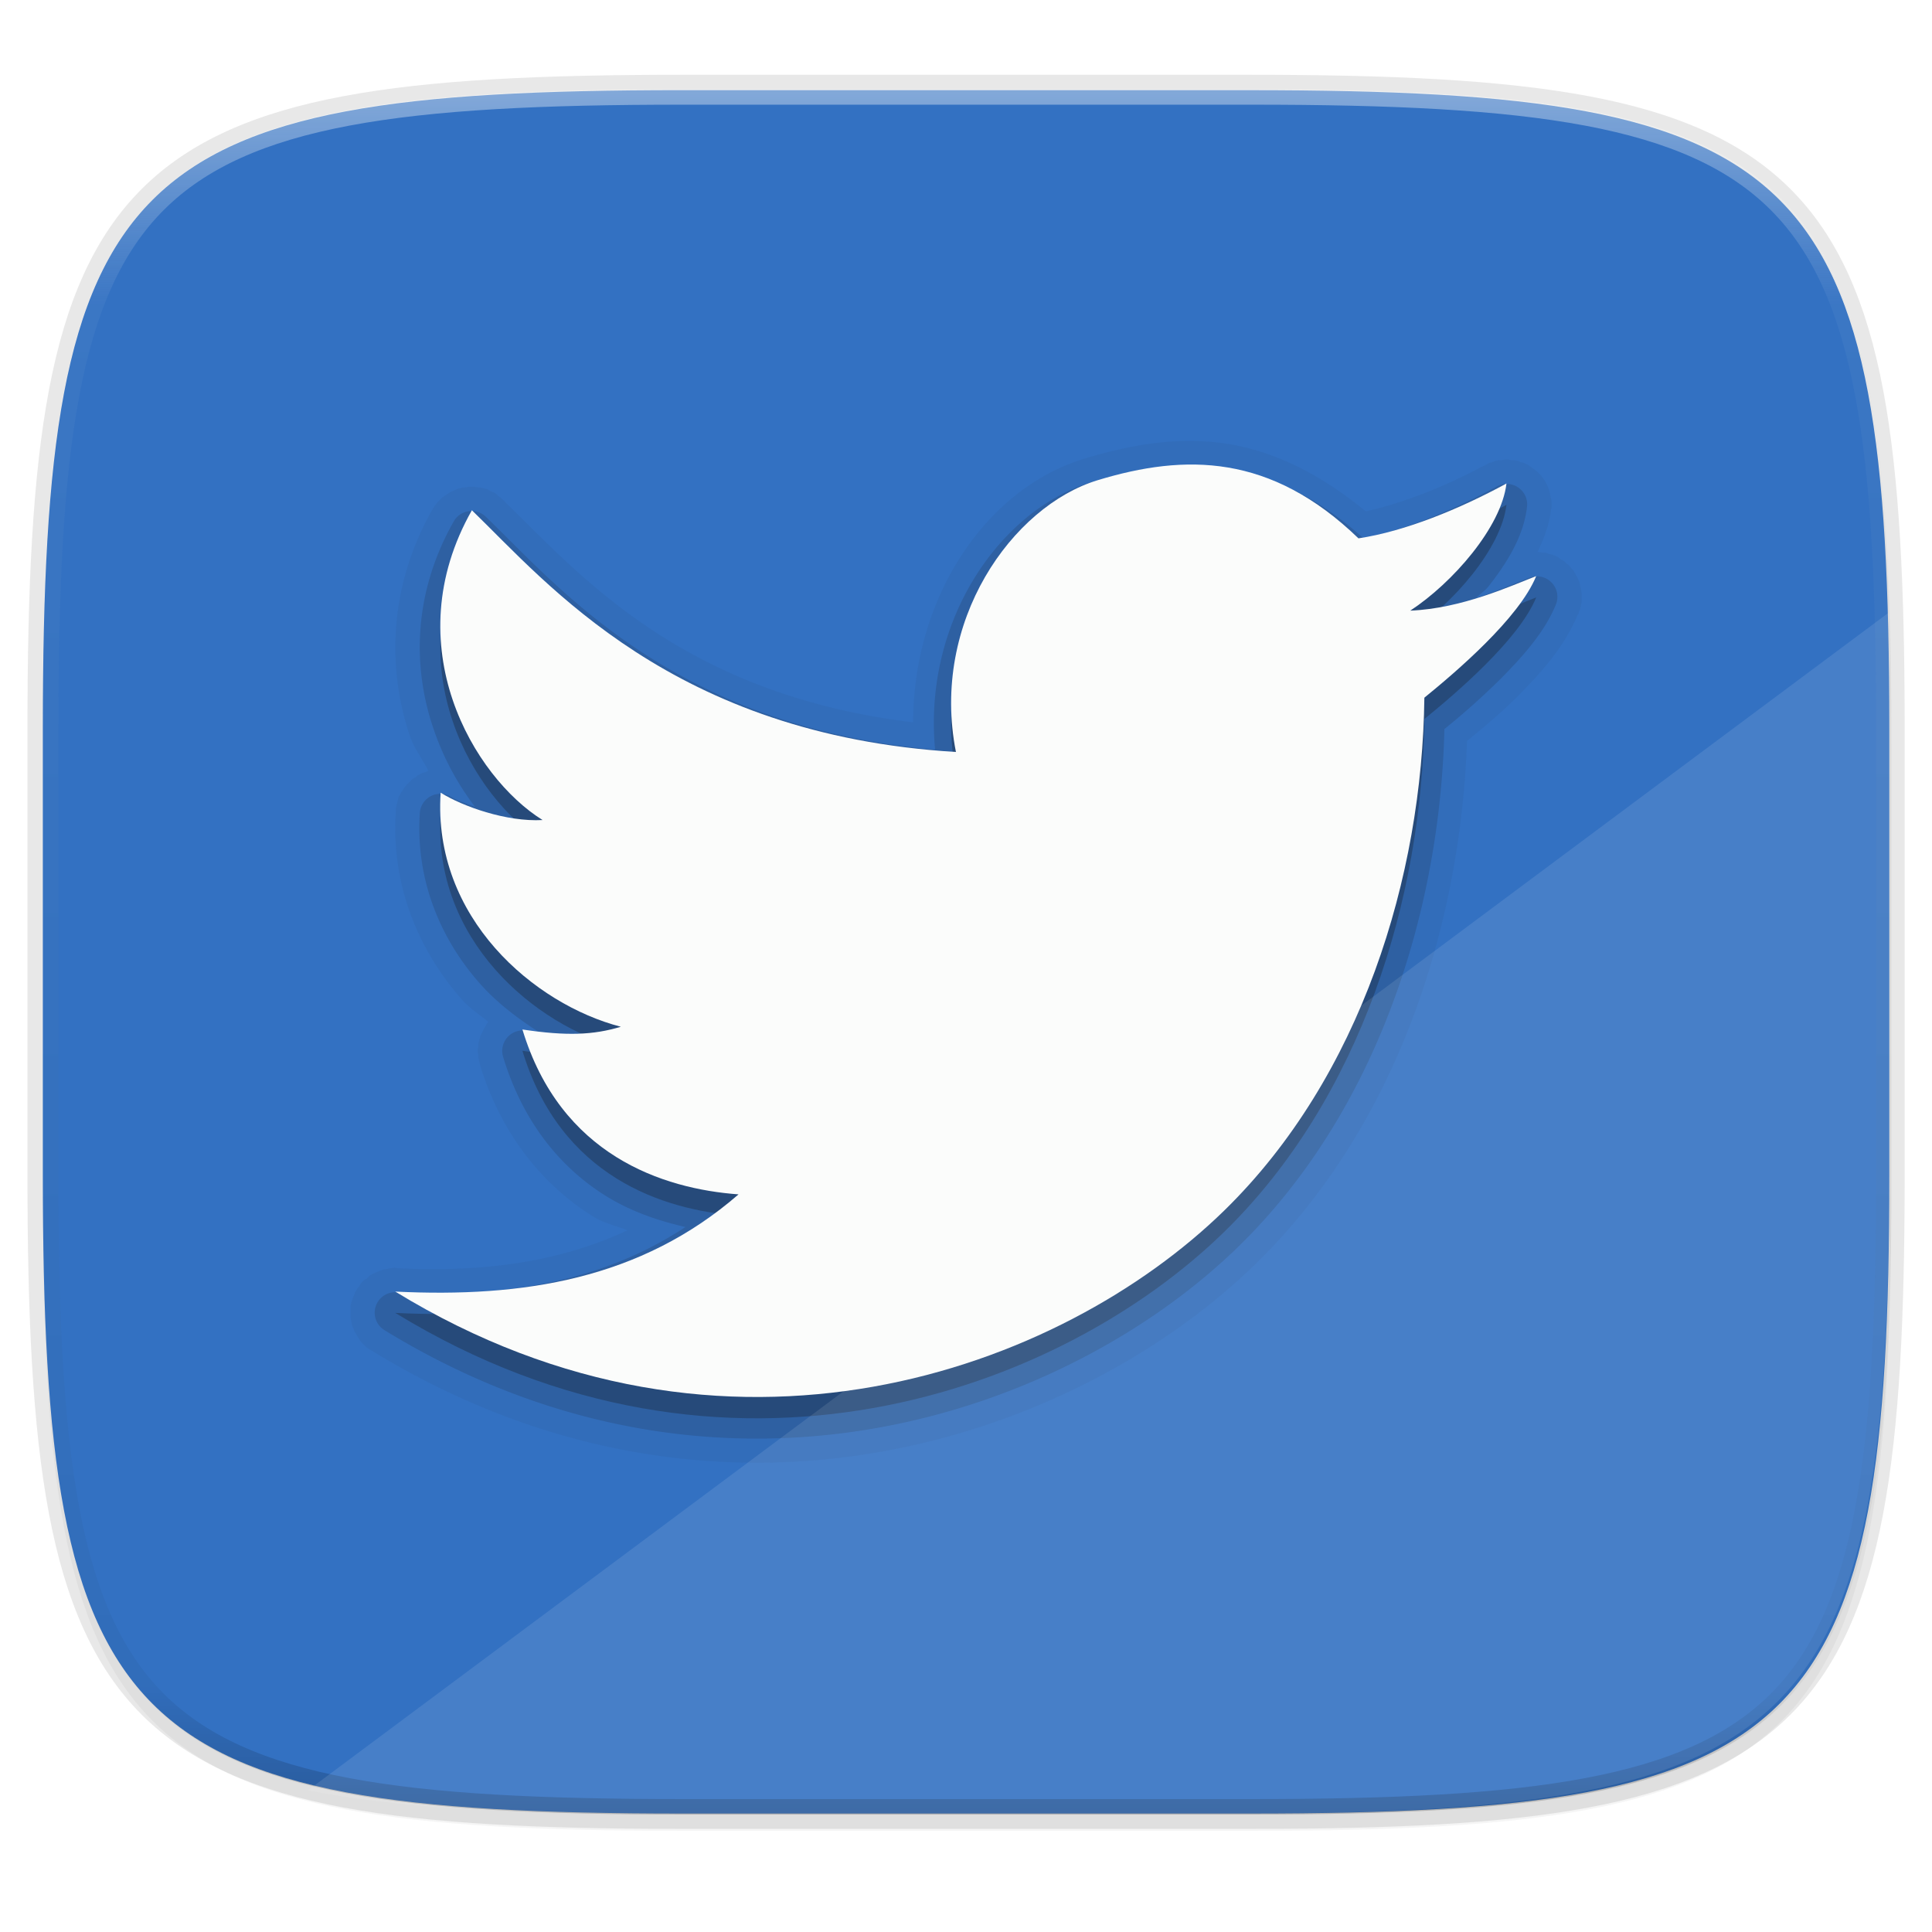 <svg width="256" height="256" viewBox="0 0 67.73 67.73" xmlns="http://www.w3.org/2000/svg">
    <defs>
        <linearGradient id="e" x1="296" x2="296" y1="-212" y2="236" gradientUnits="userSpaceOnUse">
            <stop offset="0" stop-color="#FBFCFB"/>
            <stop offset=".125" stop-color="#FBFCFB" stop-opacity=".098"/>
            <stop offset=".925" stop-opacity=".098"/>
            <stop offset="1" stop-opacity=".498"/>
        </linearGradient>
        <clipPath id="d">
            <path d="M361.938-212C507.235-212 528-191.287 528-46.125v116.25C528 215.286 507.235 236 361.937 236H214.063C68.766 236 48 215.286 48 70.125v-116.25C48-191.287 68.765-212 214.063-212z" fill="#C677DD"/>
        </clipPath>
        <linearGradient id="c" x1="88" x2="256" y1="28" y2="284" gradientTransform="matrix(.27 0 0 .27 -7.129 220.56)" gradientUnits="userSpaceOnUse">
            <stop offset="0" stop-color="#3371C2"/>
            <stop offset=".476" stop-color="#3371C2"/>
            <stop offset=".664" stop-color="#3371C2"/>
            <stop offset=".801" stop-color="#3371C2"/>
            <stop offset=".913" stop-color="#3371C2"/>
            <stop offset="1" stop-color="#3371C2"/>
        </linearGradient>
        <filter id="b" x="-.01" y="-.01" width="1.023" height="1.025" color-interpolation-filters="sRGB">
            <feGaussianBlur stdDeviation="1.16"/>
        </filter>
        <filter id="a" x="-.02" y="-.03" width="1.046" height="1.05" color-interpolation-filters="sRGB">
            <feGaussianBlur stdDeviation="2.32"/>
        </filter>
    </defs>
    <path transform="matrix(.27 0 0 .27 0 2.199)" d="M162.537 5.568c72.648 0 83.031 10.357 83.031 82.938v58.125c0 72.58-10.383 82.937-83.031 82.937H88.599c-72.648 0-83.031-10.357-83.031-82.937V88.506c0-72.581 10.383-82.938 83.031-82.938z" filter="url(#a)" opacity=".2"/>
    <path d="M43.837 3.161c19.594 0 22.395 2.793 22.395 22.369v15.677c0 19.575-2.8 22.369-22.395 22.369H23.896c-19.594 0-22.394-2.794-22.394-22.37V25.53c0-19.576 2.8-22.369 22.394-22.369z" fill="none" opacity=".1" stroke-linecap="round" stroke-linejoin="round" stroke-width="1.079" stroke="#16181D"/>
    <path transform="matrix(.27 0 0 .27 0 2.199)" d="M162.537 3.568c72.648 0 83.031 10.357 83.031 82.938v58.125c0 72.58-10.383 82.937-83.031 82.937H88.599c-72.648 0-83.031-10.357-83.031-82.937V86.506c0-72.581 10.383-82.938 83.031-82.938z" filter="url(#b)" opacity=".1"/>
    <path d="M43.837 232.428c19.594 0 22.395 2.793 22.395 22.369v15.676c0 19.576-2.8 22.37-22.395 22.37H23.896c-19.594 0-22.394-2.794-22.394-22.37v-15.676c0-19.576 2.8-22.37 22.394-22.37z" fill="url(#c)" transform="translate(0 -229.267)"/>
    <path transform="matrix(.135 0 0 .135 -4.971 31.75)" d="M361.938-212C507.235-212 528-191.287 528-46.125v116.25C528 215.286 507.235 236 361.937 236H214.063C68.766 236 48 215.286 48 70.125v-116.25C48-191.287 68.765-212 214.063-212z" clip-path="url(#d)" fill="none" opacity=".4" stroke-linecap="round" stroke-linejoin="round" stroke-width="8" stroke="url(#e)"/>
    <path d="M42.56 15.5a9.582 9.582 0 0 0-1.96.022c-.892.1-1.766.31-2.59.56-3.412 1.036-5.985 4.8-5.998 9.242-8.206-.998-11.78-5.288-14.4-7.818a10.08 10.08 0 0 1-.07-.07l-.07-.047-.07-.07a6.946 6.946 0 0 0-.07-.046c.002 0-.072-.026-.07-.023l-.094-.047-.07-.046c.003 0-.095-.025-.093-.023l-.07-.022-.093-.023h-.094l-.093-.022h-.093-.07-.094l-.093.022h-.093l-.07.023c.002 0-.096.025-.094.022.003 0-.095.048-.093.047.002-.001-.072.025-.07.022a8.744 8.744 0 0 1-.093.047 5.956 5.956 0 0 1-.14.093 4.045 4.045 0 0 1-.07.047l-.07.046a16.8 16.8 0 0 0-.07.07l-.07.07-.047.047c.001-.002-.072.095-.07.094a9.178 9.178 0 0 1-.047.07l-.047.07c-1.568 2.77-1.568 5.637-.793 7.935.157.467.443.811.653 1.237a.076.076 0 0 1-.023 0l-.093.046c.002 0-.096.026-.094.023a9.041 9.041 0 0 1-.186.093l-.07.07-.094.047-.07.07-.07.07-.07.07-.07.093-.047.07-.07.094-.046.093c0-.002-.048.073-.047.07l-.023.117-.024.093-.023.094-.024.093v.093a.852.852 0 0 0 0 .023c-.175 2.644.845 4.92 2.31 6.582.29.326.618.527.934.793a.396.396 0 0 1-.046.047l-.047.093a5.882 5.882 0 0 1-.047.07l-.046.094a11.409 11.409 0 0 1-.094.186l-.023.094-.024.093-.023.094v.093l-.023.094v.116l.023.094v.093l.023.094.024.093a.852.852 0 0 0 0 .023c.769 2.543 2.275 4.288 3.967 5.344.407.254.804.32 1.214.49-2.385 1.114-5.035 1.478-8.052 1.33l-.117-.022-.14.023c.004 0-.12.025-.116.022.003 0-.144.026-.14.023a10.53 10.53 0 0 1-.234.093l-.116.047-.117.07-.093.093c.002-.002-.12.073-.117.07a9.071 9.071 0 0 1-.093.094l-.07.116-.07.094-.07.116a11.565 11.565 0 0 1-.094.233l-.046.14-.024.117v.396l.024.14.023.117.047.117.046.116a23.112 23.112 0 0 1 .14.234c-.002-.003.073.119.07.116a9.497 9.497 0 0 1 .187.187l.093.07.117.07c12.265 7.504 24.807 2.986 30.993-3.057 4.993-4.878 7.168-11.9 7.399-18.32.519-.432 1.127-.915 1.773-1.565.815-.818 1.64-1.735 2.1-2.847.005-.011.02-.014.024-.022a.585.585 0 0 0 .024-.094l.046-.093a12.27 12.27 0 0 1 .047-.233v-.117-.117-.116l-.023-.117-.024-.116-.023-.117-.047-.116-.046-.094-.07-.116-.047-.094-.093-.093c.002.002-.073-.096-.07-.094l-.094-.07-.07-.07-.117-.07c.003.002-.096-.071-.093-.07a5.724 5.724 0 0 1-.093-.046c.003 0-.12-.048-.117-.047.003.001-.12-.025-.117-.023l-.116-.046h-.117l-.117-.023h-.046c.211-.457.403-.926.466-1.447v-.022a.231.231 0 0 1 .024-.07v-.117-.117l-.024-.116-.023-.094-.023-.116-.024-.094-.047-.116-.046-.094-.047-.093-.07-.094-.07-.093-.07-.07-.07-.07-.093-.07a10.861 10.861 0 0 1-.187-.14l-.093-.047-.094-.046c.003 0-.12-.026-.116-.023.003 0-.097-.047-.094-.047l-.116-.022h-.117l-.093-.023h-.117l-.117.023h-.093c.003 0-.12.025-.117.022.003 0-.12.048-.117.047.004-.001-.096.025-.093.023a9.251 9.251 0 0 1-.093.046.714.714 0 0 1-.07.047c-.006.003-.024 0-.024 0-1.363.74-2.898 1.337-4.154 1.61-1.73-1.424-3.515-2.252-5.321-2.427z" fill="#16181D" opacity=".05"/>
    <path d="M40.694 16.363c-.815.09-1.63.295-2.428.537-3.206.973-5.908 4.86-5.484 9.382-9.116-.81-13.118-5.623-15.754-8.169a.718.718 0 0 0-1.12.164c-1.446 2.553-1.432 5.133-.723 7.235a9.59 9.59 0 0 0 1.47 2.777c-.302-.12-.66-.238-.84-.35a.718.718 0 0 0-1.097.56c-.159 2.396.76 4.456 2.1 5.975.6.678 1.31 1.21 2.03 1.68-.157-.02-.243.003-.42-.023a.718.718 0 0 0-.793.91c.713 2.358 2.066 3.924 3.594 4.878.914.57 1.869.878 2.801 1.097-2.96 1.945-6.335 2.473-10.129 2.287a.718.718 0 0 0-.42 1.33c11.915 7.29 24.015 2.85 29.943-2.94 4.887-4.774 7.063-11.788 7.212-18.134a26.118 26.118 0 0 0 1.96-1.75c.797-.801 1.56-1.665 1.937-2.59a.718.718 0 0 0-.933-.958c-.47.18-1.117.462-1.844.7.132-.149.297-.24.42-.396.682-.865 1.238-1.789 1.354-2.778a.718.718 0 0 0-1.074-.723c-1.51.822-3.224 1.528-4.668 1.797-2.337-2.106-4.753-2.758-7.094-2.497z" fill="#16181D" opacity=".15"/>
    <path d="M38.484 17.58c-2.995.909-5.876 4.953-4.972 9.528-9.94-.598-14.33-5.925-16.969-8.473-2.69 4.749.069 9.365 2.478 10.859-1.271.07-2.81-.48-3.573-.958-.29 4.381 3.28 7.419 6.317 8.206-.97.29-1.886.328-3.45.096 1.332 4.406 4.91 5.586 7.576 5.78-3.431 2.978-7.553 3.627-12.034 3.408 11.619 7.109 23.352 2.736 29.063-2.843 4.796-4.685 6.94-11.7 7.014-17.976 1.097-.893 3.317-2.783 3.92-4.263-.875.337-2.607 1.138-4.414 1.21 1.488-.975 3.194-2.93 3.372-4.457-1.648.897-3.554 1.675-5.188 1.923-3.078-2.972-6.076-2.97-9.14-2.04z" fill="#16181D" opacity=".3"/>
    <path d="M38.484 16.833c-2.995.909-5.876 4.953-4.972 9.529-9.94-.599-14.33-5.925-16.969-8.474-2.69 4.749.069 9.365 2.478 10.86-1.271.07-2.81-.48-3.573-.959-.29 4.382 3.28 7.419 6.317 8.206-.97.29-1.886.329-3.45.096 1.332 4.406 4.91 5.586 7.576 5.78-3.431 2.978-7.553 3.627-12.034 3.408 11.619 7.109 23.352 2.735 29.063-2.843 4.796-4.685 6.94-11.7 7.014-17.977 1.097-.892 3.317-2.782 3.92-4.262-.875.336-2.607 1.138-4.414 1.21 1.488-.976 3.194-2.93 3.372-4.457-1.648.897-3.554 1.675-5.188 1.923-3.078-2.973-6.076-2.97-9.14-2.04z" fill="#FBFCFB"/>
    <path d="M66.198 21.488l-55.4 41.273c3.118.624 7.127.815 12.278.815h20.328c19.973 0 22.828-2.848 22.828-22.803v-15.98c0-1.16-.012-2.257-.034-3.305z" fill="#FBFCFB" opacity=".1"/>
</svg>
